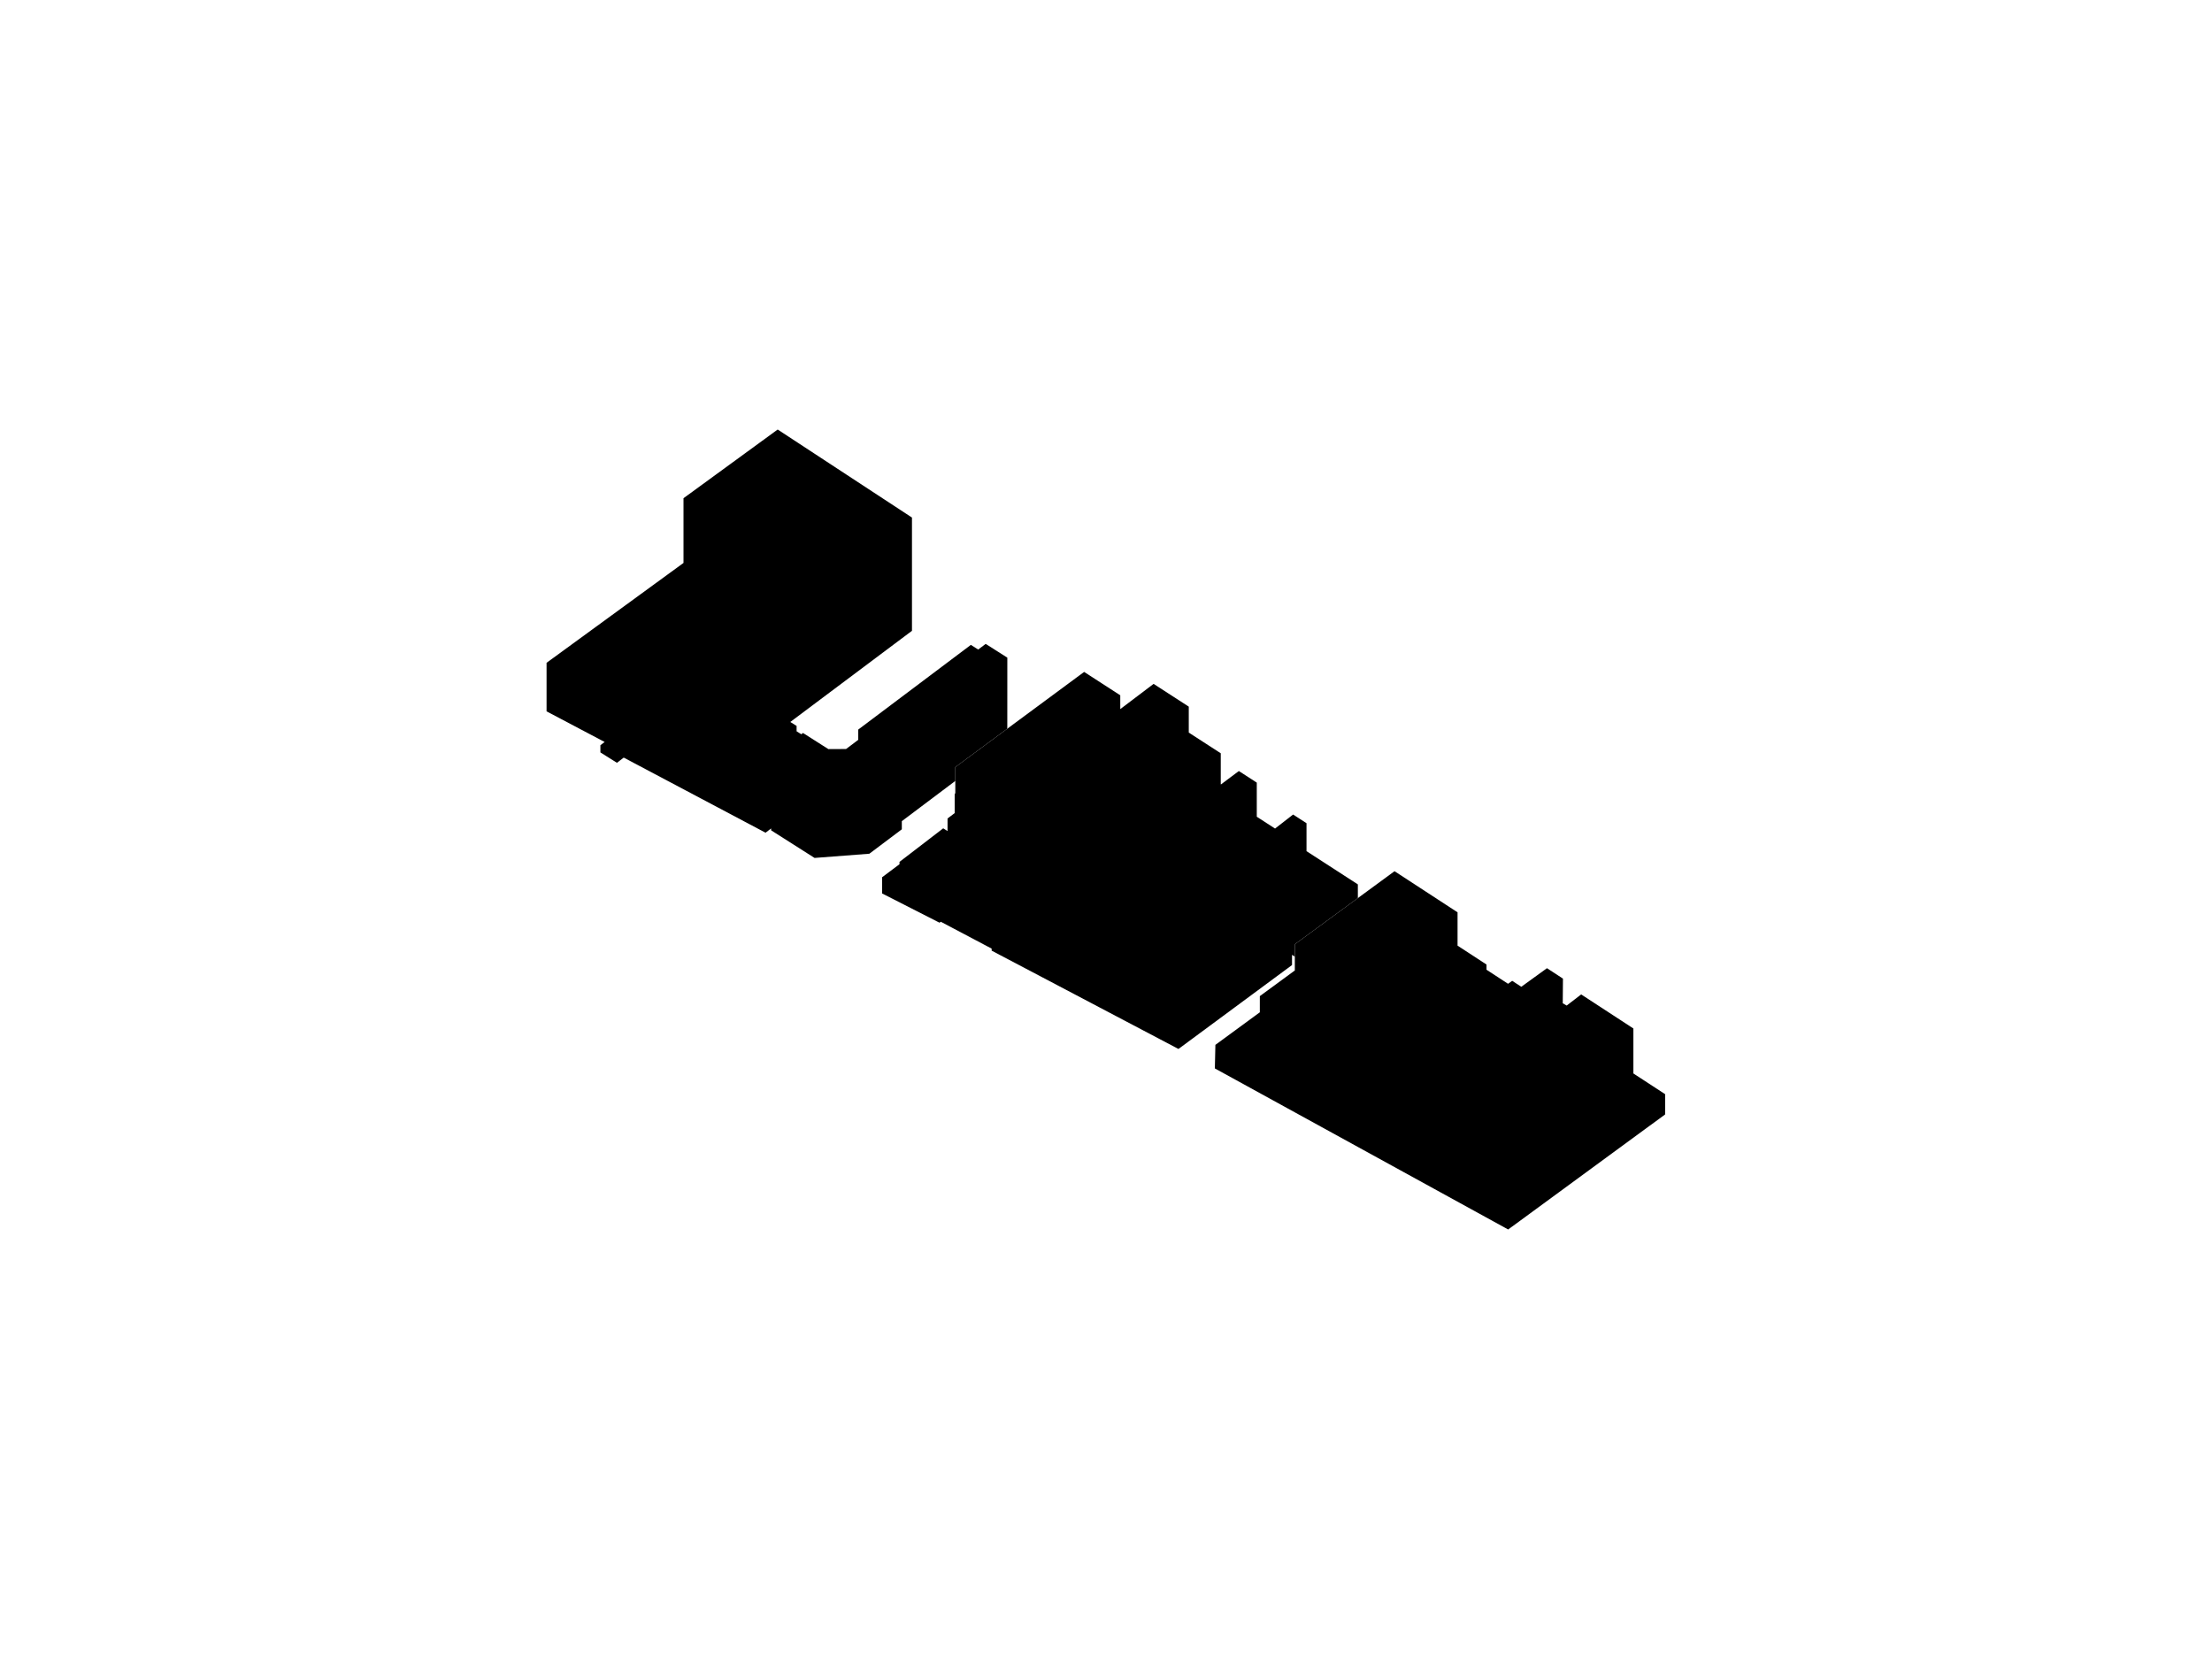 <svg version="1.1" xmlns="http://www.w3.org/2000/svg" xmlns:xlink="http://www.w3.org/1999/xlink" x="0px" y="0px" width="2000px"
	 height="1500px">
<g id="block3">
	<polygon points="1098.424,966.021 1363.611,1111.645 1505.535,1007.629 
		1505.566,989.32 1476.84,970.58 1476.84,929.912 1429.631,899.113 1416.545,909.18 1412.971,907.117 1413.164,884.83 
		1398.705,875.396 1375.498,892.199 1367.256,886.82 1363.52,889.494 1344.041,876.785 1344.039,872.088 1317.857,855.008 
		1317.857,824.877 1260.871,787.699 1170.732,853.766 1170.732,877.463 1139.088,900.654 1139.088,915.281 1098.91,944.729 	"/>
	<line x1="1289.234" y1="985.885" x2="1289.234" y2="861.385"/>
</g>
<g id="block2">
	<polygon points="1012.898,628.649 980.233,607.518 863.747,693.596 
		863.747,717.086 863.174,718.079 863.174,735.174 856.729,740.038 856.729,751.428 852.82,748.932 813.298,779.271 
		813.298,781.377 797.547,793.188 797.547,807.818 849.479,834.271 850.628,833.408 896.614,857.697 896.614,859.527 
		993.957,910.762 1065.521,948.428 1168.197,872.553 1168.197,863.328 1170.732,864.967 1170.732,853.766 1227.719,812 
		1227.711,799.621 1181.297,769.588 1181.297,744.309 1169.166,736.458 1152.857,749.148 1136.328,738.452 1136.328,707.617 
		1120.121,697.129 1103.979,709.223 1103.762,709.086 1103.762,681.084 1074.84,662.371 1074.84,638.917 1043.037,618.337 
		1012.898,641.148 	"/>
	<line x1="1012.635" y1="828.385" x2="1012.635" y2="684.385"/>
</g>
<g id="block1">
	<polygon points="703.154,388.355 617.996,450.467 617.996,508.979 
		494.184,599.284 494.184,643.17 546.696,670.87 542.859,673.796 542.859,680.306 557.811,689.688 563.96,684.995 692.179,752.898 
		697.227,749.049 697.227,750.738 736.499,775.709 786.035,771.904 815.391,749.828 815.391,742.462 863.747,706.092 
		863.747,693.596 910.757,658.86 910.783,594.622 891.226,582.184 884.435,587.29 877.808,583.076 775.969,659.67 775.969,668.954 
		764.969,677.229 748.985,677.309 726.047,662.722 724.511,663.877 720.251,661.208 720.251,656.341 714.557,652.774 
		824.566,570.351 824.566,467.952 	"/>
	<line x1="702.485" y1="607.518" x2="702.485" y2="435.385"/>
</g>
</svg>
